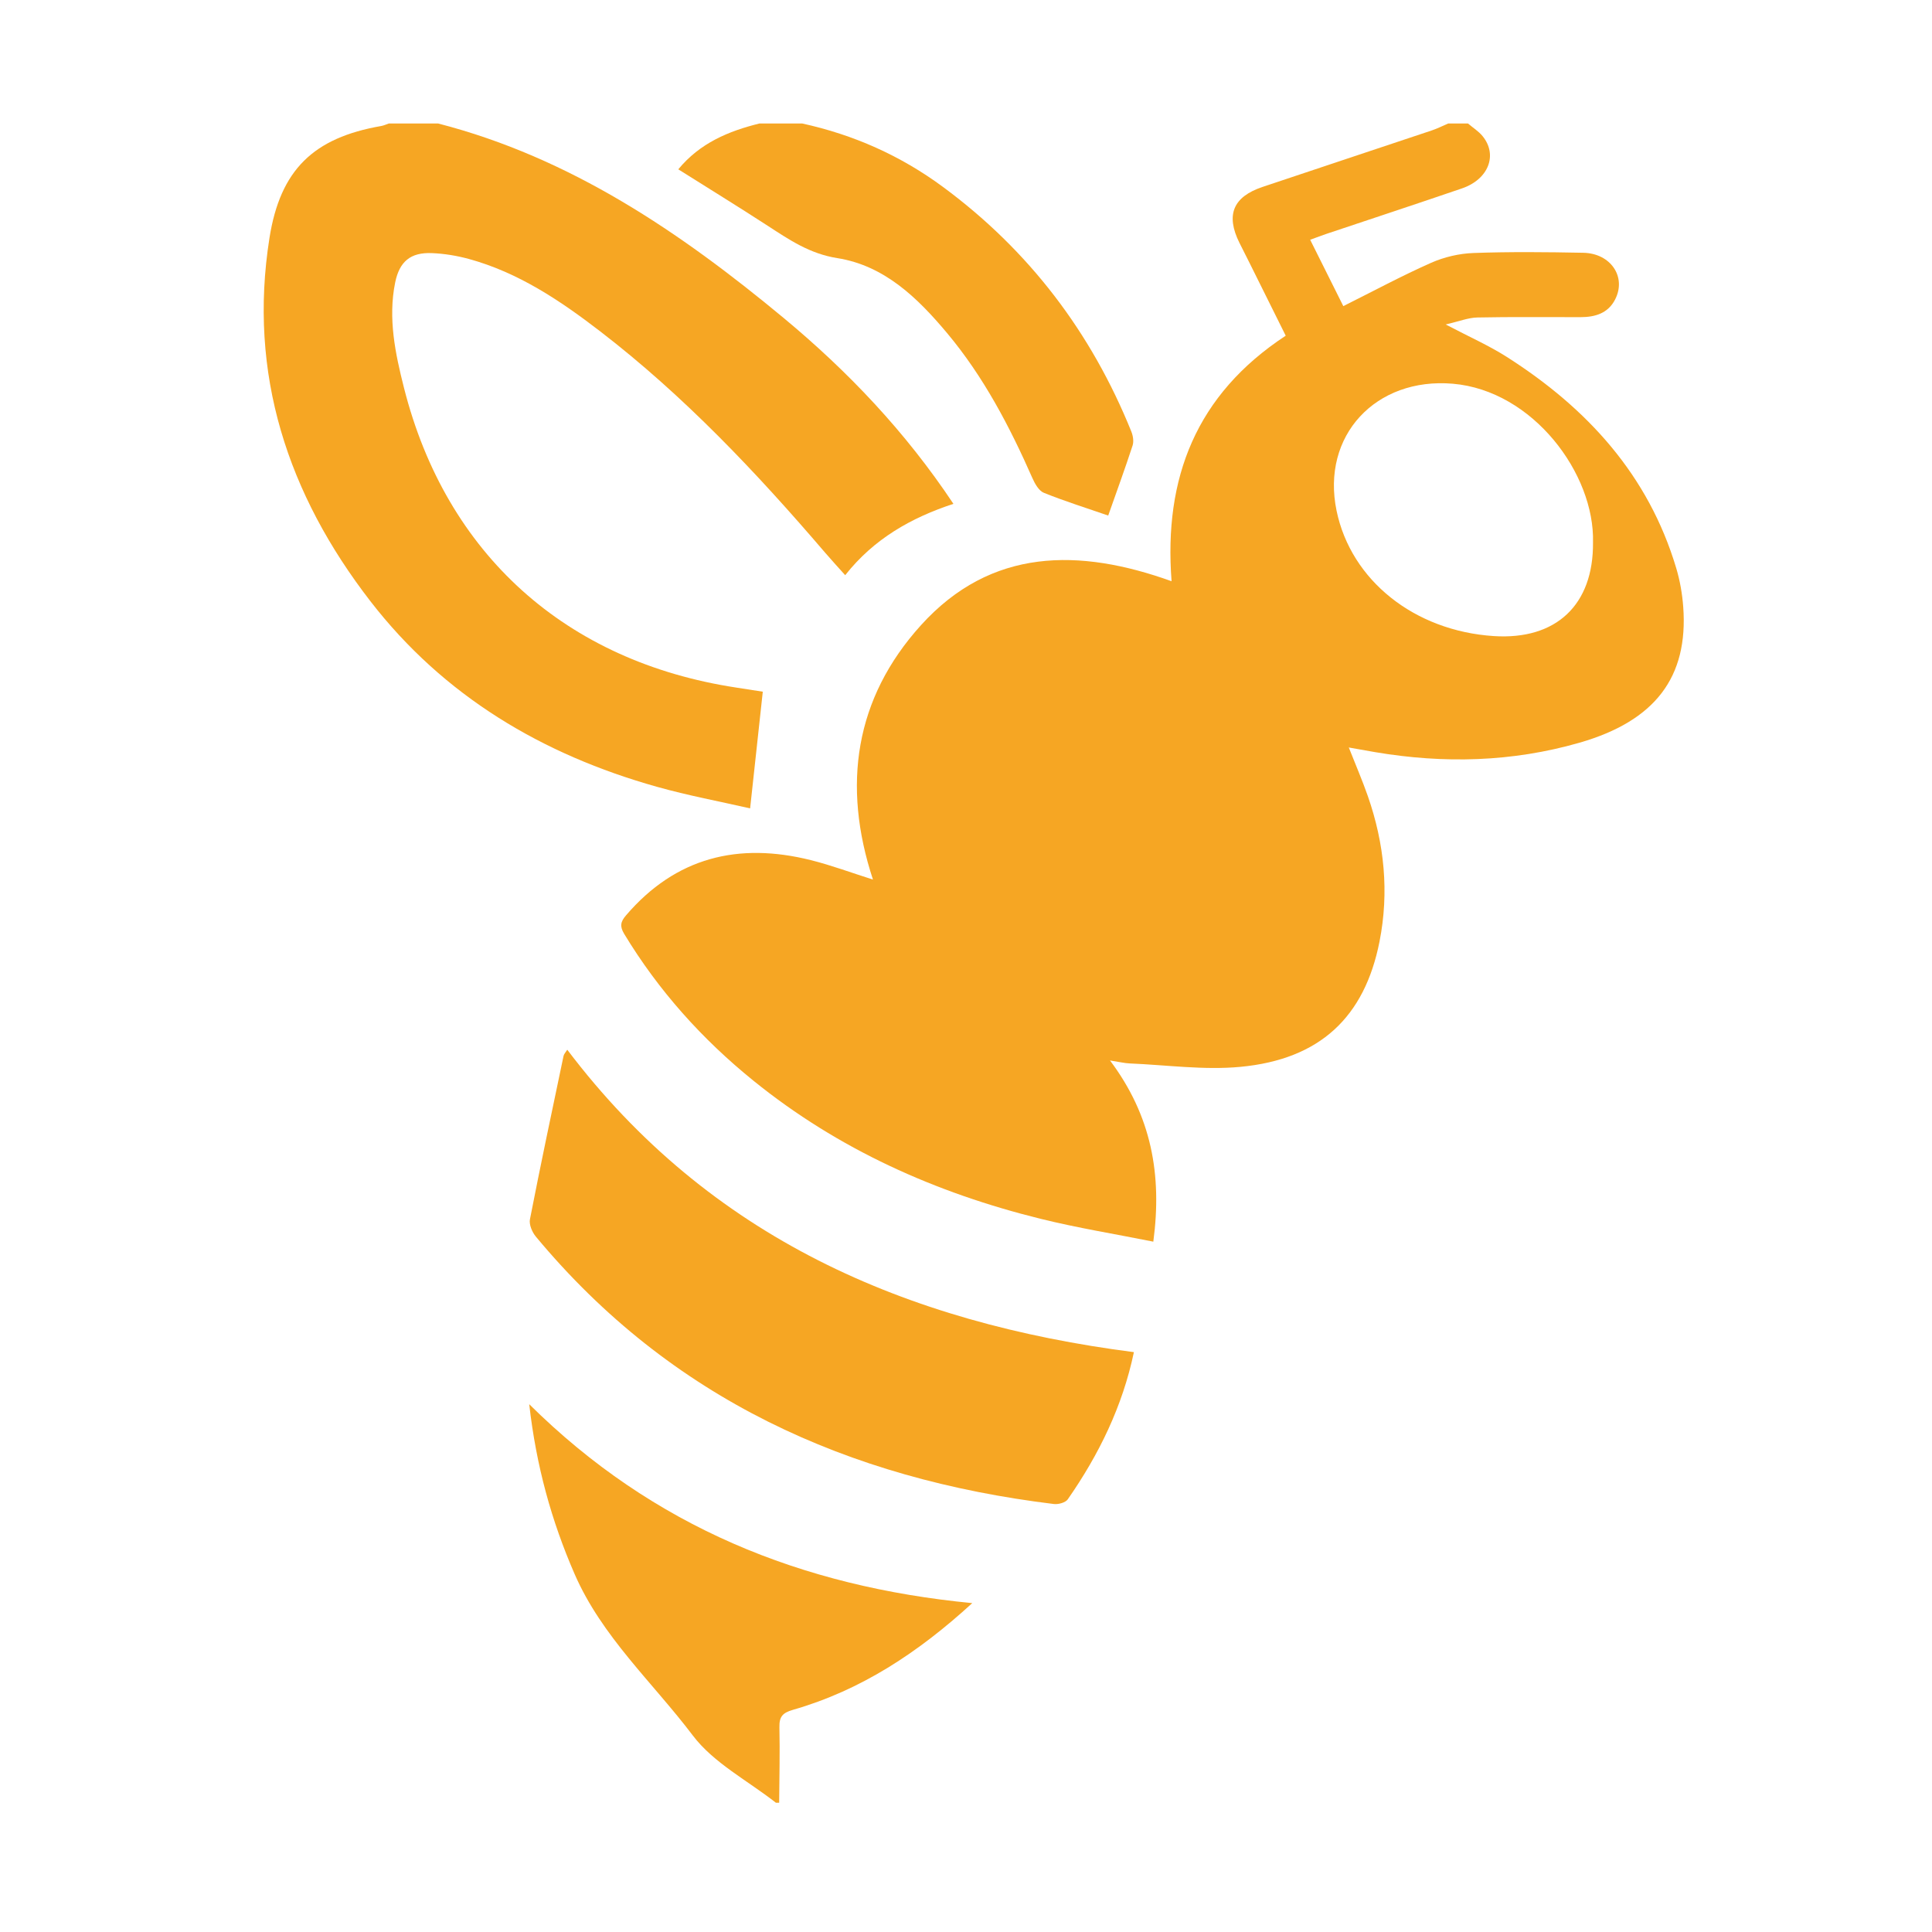 <?xml version="1.0" standalone="no"?><!DOCTYPE svg PUBLIC "-//W3C//DTD SVG 1.1//EN" "http://www.w3.org/Graphics/SVG/1.1/DTD/svg11.dtd"><svg class="icon" width="200px" height="200.00px" viewBox="0 0 1024 1024" version="1.1" xmlns="http://www.w3.org/2000/svg"><path d="M778.033 65.445c2.613 2.215 5.634 4.095 7.764 6.705 8.15 9.98 3.155 22.881-10.894 27.697-23.821 8.164-47.747 16.021-71.623 24.025-2.694 0.904-5.348 1.931-8.861 3.205 5.932 11.88 11.553 23.138 17.563 35.175 16.008-7.991 30.996-16.072 46.518-22.949 6.918-3.065 14.866-4.928 22.423-5.205 19.379-0.708 38.807-0.498 58.205-0.125 14.68 0.282 23.044 12.873 16.903 24.783-3.802 7.373-10.635 9.318-18.261 9.341-18.247 0.054-36.498-0.208-54.737 0.178-4.879 0.103-9.718 2.076-16.786 3.698 12.461 6.56 22.929 11.167 32.46 17.246 42.533 27.123 75.008 62.552 89.75 111.976 1.97 6.605 3.179 13.577 3.688 20.457 2.758 37.294-14.919 60.474-54.986 71.999-35.7 10.269-71.916 11.168-108.413 4.984-4.209-0.713-8.407-1.486-13.856-2.452 3.7 9.394 7.22 17.512 10.12 25.846 8.737 25.105 11.327 50.837 6.162 77.008-7.912 40.091-31.6 62.442-73.704 66.413-19.345 1.825-39.131-0.994-58.713-1.809-2.772-0.116-5.521-0.811-10.433-1.572 21.985 29.237 27.681 60.553 22.96 96.036-20.239-4.052-40.171-7.272-59.704-12.102-55.75-13.784-107.223-36.794-152.177-73.153-27.259-22.048-50.354-47.77-68.553-77.849-2.415-3.992-1.991-6.393 0.895-9.768 26.421-30.891 59.678-38.946 98.057-29.335 10.848 2.717 21.389 6.659 32.889 10.298-16.468-49.947-9.614-96.078 25.446-134.83 37.236-41.157 84.007-40.845 132.821-23.308-4.203-54.669 12.962-98.896 60.503-130.13-6.415-12.907-12.94-26.043-19.475-39.174-1.677-3.37-3.404-6.714-5.076-10.085-7.301-14.712-3.413-24.316 12.245-29.582 29.906-10.057 59.869-19.949 89.785-29.976 2.963-0.994 5.778-2.434 8.661-3.668C771.08 65.445 774.557 65.445 778.033 65.445zM844.327 287.562c0.989-36.418-31.813-80.549-74.302-84.179-40.763-3.483-69.903 27.422-61.61 67.346 7.666 36.903 41.262 63.676 83.334 66.407C824.787 339.281 844.608 320.592 844.327 287.562z" fill="#F6A623" /><path d="M232.188 65.445c70.138 18.071 128.308 57.574 183.007 102.953 34.221 28.39 64.705 60.416 90.134 98.647-22.472 7.414-42.084 18.504-57.364 37.815-3.872-4.337-7.317-8.058-10.612-11.905-36.417-42.527-74.766-83.117-119.291-117.366-21.177-16.29-43.318-31.141-69.523-38.324-6.363-1.744-13.053-2.839-19.638-3.109-11.307-0.464-17.199 4.439-19.465 15.64-3.846 19.007 0.077 37.591 4.688 55.796 22.33 88.151 85.796 145.125 176.2 158.852 5.056 0.767 10.106 1.571 13.969 2.171-2.241 20.635-4.38 40.335-6.716 61.846-15.969-3.656-32.897-6.802-49.406-11.443-60.728-17.068-112.957-48.034-151.866-98.379-43.791-56.663-64.908-120.348-53.478-192.532 5.712-36.073 23.284-53.082 59.215-59.321 1.393-0.241 2.716-0.886 4.072-1.343C214.805 65.445 223.496 65.445 232.188 65.445z" fill="#F6A623" /><path d="M411.239 955.485c-14.909-11.716-32.982-21.036-44.048-35.659-21.306-28.155-48.215-52.391-62.665-85.619-12.191-28.033-20.298-57.093-24.028-89.954 65.647 65.027 144.399 96.724 234.821 105.435-28.643 26.221-59.021 46.211-95.024 56.55-5.614 1.612-7.315 3.72-7.187 9.313 0.302 13.304-0.045 26.622-0.129 39.935C412.399 955.485 411.819 955.485 411.239 955.485z" fill="#F6A623" /><path d="M425.147 65.445c27.215 5.95 52.125 17.008 74.569 33.569 45.674 33.701 78.689 77.165 99.902 129.686 0.905 2.239 1.395 5.248 0.678 7.44-4.031 12.334-8.49 24.528-12.925 37.115-11.378-3.933-22.913-7.554-34.097-12.05-2.657-1.068-4.754-4.792-6.061-7.756-12.075-27.39-25.873-53.77-45.193-76.849-15.663-18.712-33.262-35.841-58.26-39.795-14.62-2.312-25.438-9.722-36.97-17.209-15.501-10.064-31.247-19.752-47.29-29.855 11.533-13.967 26.658-20.24 43.047-24.296C410.081 65.445 417.613 65.445 425.147 65.445z" fill="#F6A623" /><path d="M600.991 716.664c-6.046 28.798-18.557 54.332-35.057 78.021-1.214 1.742-4.989 2.763-7.372 2.472-109.001-13.313-203.079-55.701-274.54-141.716-1.965-2.365-3.684-6.378-3.142-9.16 5.64-28.924 11.757-57.755 17.809-86.599 0.219-1.042 1.132-1.937 1.974-3.312C375.955 655.922 479.944 701.073 600.991 716.664z" fill="#F6A623" /></svg>